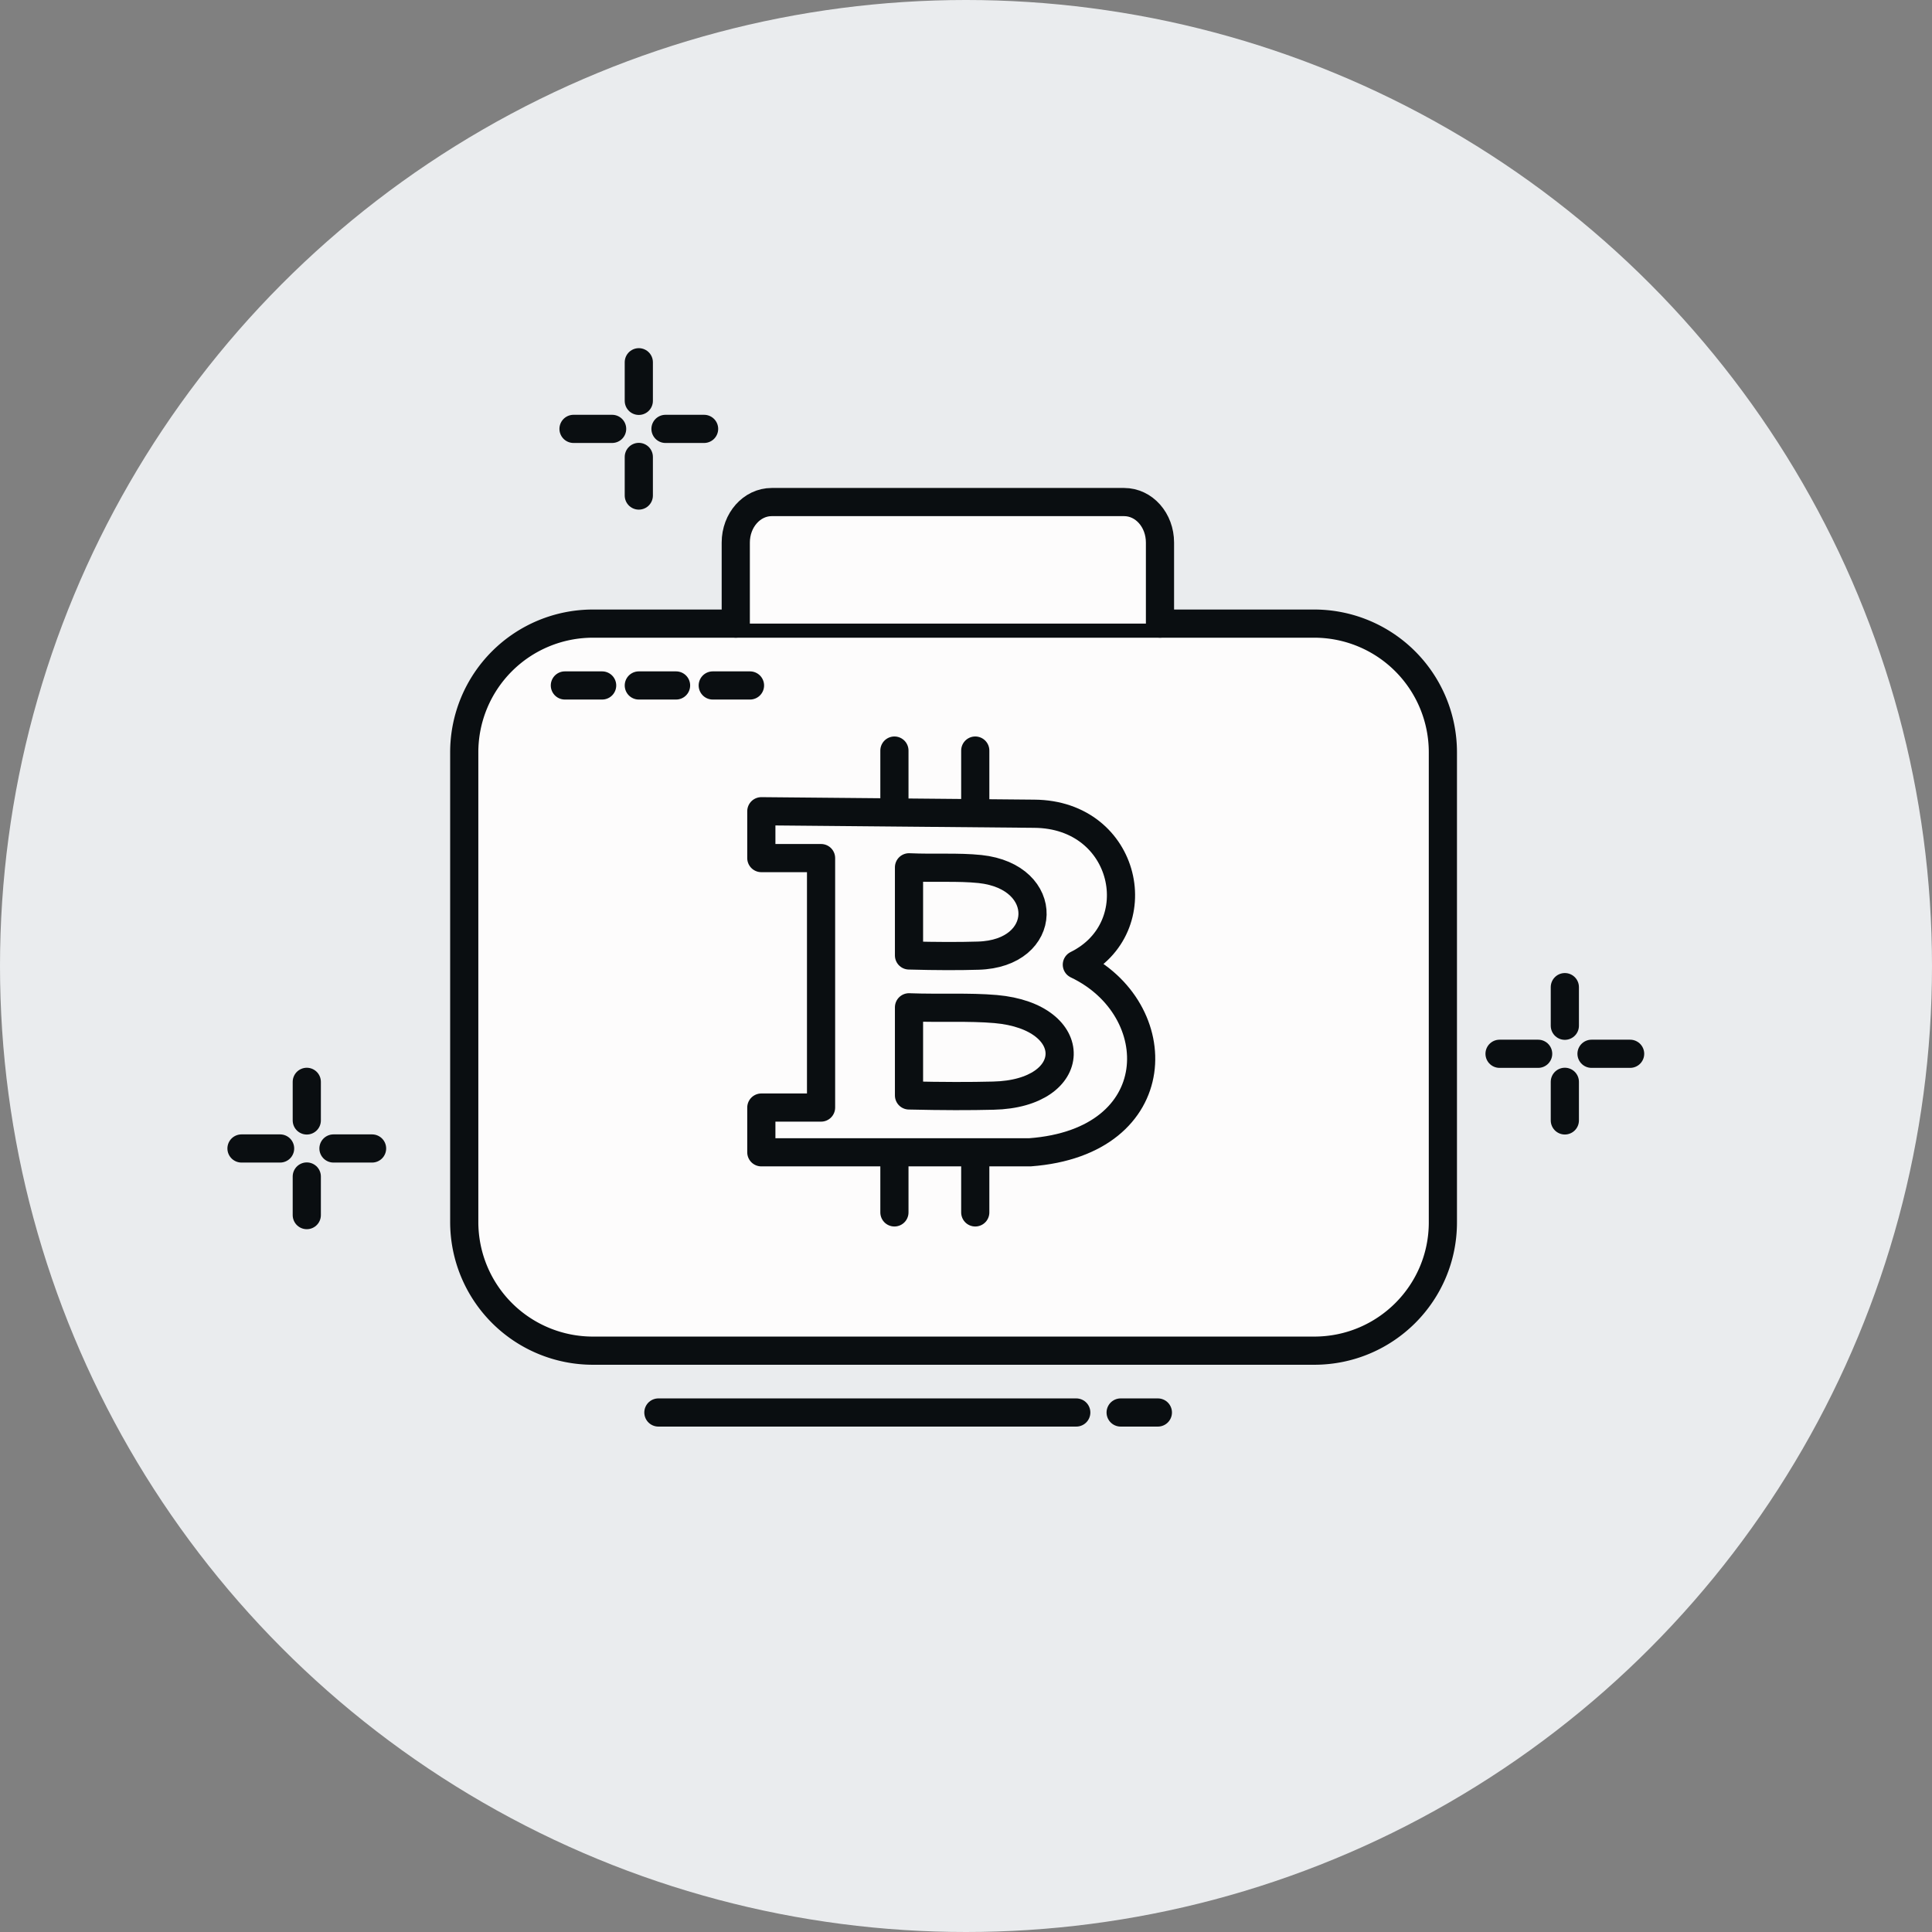 <svg class="finpro-icon" width="96" height="96" fill="none" xmlns="http://www.w3.org/2000/svg"><rect width="100%" height="100%" fill="#808080" stroke="none"/><circle class="hover-darkgrey" cx="48" cy="48" r="48" fill="#EAECEE"/><path class="hover-yellow" d="M65.302 67.114h-35.84a6.394 6.394 0 01-6.394-6.394V37.38a6.394 6.394 0 016.394-6.393h35.84a6.394 6.394 0 016.394 6.393v23.34c.01 3.531-2.853 6.394-6.394 6.394z" fill="#FDFCFC" stroke="#0A0E11" stroke-width="1.4" stroke-miterlimit="10" stroke-linecap="round" stroke-linejoin="round"/><path d="M55.684 70.186h1.85M28.068 34.06h1.852m1.822 0h1.851m1.823 0h1.851m-4.552 36.126h20.764" stroke="#0A0E11" stroke-width="1.4" stroke-miterlimit="10" stroke-linecap="round" stroke-linejoin="round"/><path d="M36.56 30.987V26.96c0-1.116.802-2.013 1.785-2.013h17.51c.992 0 1.784.897 1.784 2.013v4.027" fill="#FDFCFC"/><path class="hover-yellow" d="M36.56 30.987V26.96c0-1.116.802-2.013 1.785-2.013h17.51c.992 0 1.784.897 1.784 2.013v4.027" stroke="#0A0E11" stroke-width="1.4" stroke-miterlimit="10" stroke-linecap="round" stroke-linejoin="round"/><path d="M28.498 21.311h1.918M31.742 18v1.918m3.244 1.393h-1.918m-1.326 3.312v-1.918m42.77 29.657h1.918m1.326-3.312v1.919M81 52.362h-1.918m-1.326 3.311v-1.918M12 57.067h1.918m1.326-3.311v1.918m3.244 1.393H16.57m-1.326 3.311V58.46" stroke="#0A0E11" stroke-width="1.4" stroke-miterlimit="10" stroke-linecap="round" stroke-linejoin="round"/><path class="hover-yellow" d="M37.83 40.31v2.328h2.968v12.396H37.83v2.223h13.35c6.918-.515 6.918-7.137 2.328-9.323 3.712-1.832 2.52-7.471-2.118-7.5l-13.56-.124z" fill="#FDFCFC" stroke="#0A0E11" stroke-width="1.4" stroke-miterlimit="10" stroke-linecap="round" stroke-linejoin="round"/><path class="hover-yellow" d="M45.168 43.096c1.307.057 2.424-.028 3.53.086 3.55.382 3.436 4.208-.095 4.304-.916.028-2.07.028-3.435-.01v-4.38zm0 6.957c1.593.057 2.958-.029 4.303.086 4.323.381 4.2 4.208-.114 4.303-1.126.029-2.52.029-4.189-.01v-4.38z" fill="#FDFCFC" stroke="#0A0E11" stroke-width="1.4" stroke-miterlimit="10" stroke-linecap="round" stroke-linejoin="round"/><path d="M44.443 37.295v2.977m4.017-2.977v2.977m-4.017 16.995v2.977m4.017-2.977v2.977" stroke="#0A0E11" stroke-width="1.4" stroke-miterlimit="10" stroke-linecap="round" stroke-linejoin="round"/></svg>